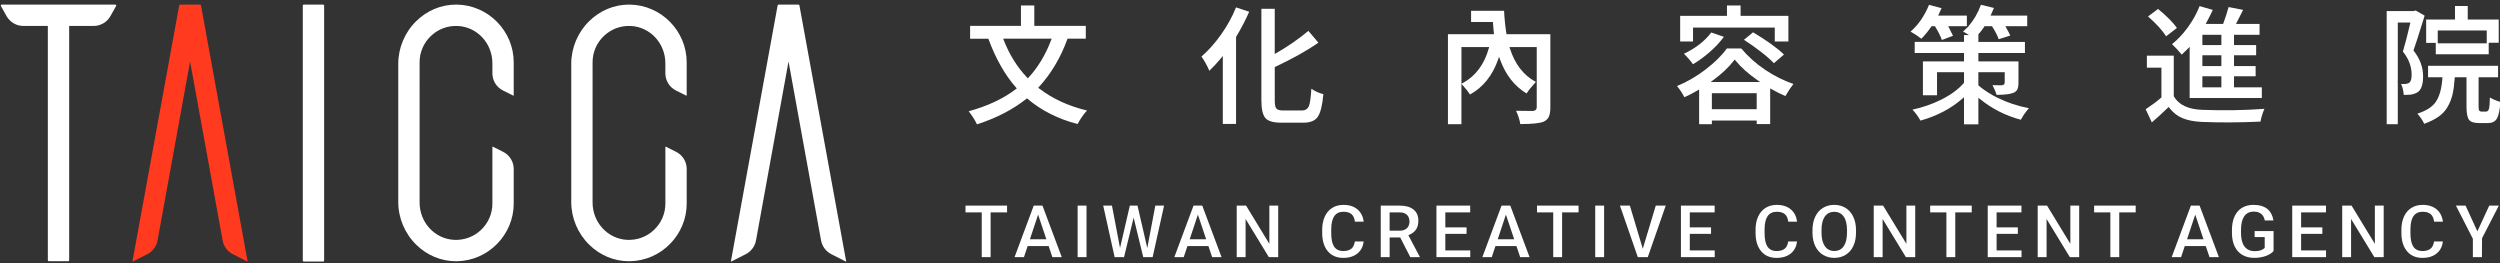 <?xml version="1.0" encoding="utf-8"?>
<!-- Generator: Adobe Illustrator 21.0.0, SVG Export Plug-In . SVG Version: 6.00 Build 0)  -->
<svg version="1.1" id="Layer_1" xmlns="http://www.w3.org/2000/svg" xmlns:xlink="http://www.w3.org/1999/xlink" x="0px" y="0px"
	 viewBox="0 0 285 30" enable-background="new 0 0 285 30" xml:space="preserve">
<rect x="0" y="0" width="285" height="30" fill="#333333" stroke="none"/>
<path fill="none" d="M226.378,3.235c-0.162,0.252-0.361,0.511-0.594,0.773v0.519h1.82
	c-0.115-0.341-0.336-0.775-0.659-1.292H226.378z"/>
<path fill="none" d="M202.074,4.834v-1.44h-2.22l0.046,0.027C200.735,3.918,201.458,4.389,202.074,4.834z"/>
<polygon fill="none" points="96.584,29.76 96.584,29.76 96.584,29.76 "/>
<path fill="none" d="M274.51,9.222c0.061-0.044,0.164-0.198,0.164-0.72c0-0.879-0.33-1.725-0.981-2.516
	l-0.042-0.052l0.02-0.064c0.245-0.81,0.514-1.837,0.798-3.055h-0.871v6.502
	c0.156,0.007,0.343,0.011,0.561,0.011C274.314,9.312,274.434,9.276,274.51,9.222z"/>
<path fill="none" d="M220.332,3.235c-0.327,0.473-0.684,0.906-1.062,1.292h1.828
	c-0.142-0.372-0.362-0.806-0.657-1.292H220.332z"/>
<polygon fill="none" points="137.155,27.029 136.561,25.257 135.972,27.029 "/>
<polygon fill="none" points="172.271,27.029 171.676,25.257 171.087,27.029 "/>
<path fill="none" d="M209.105,24.398c-0.384,0-0.671,0.145-0.878,0.44
	c-0.215,0.306-0.324,0.769-0.326,1.377v0.3c0,0.598,0.108,1.063,0.322,1.385
	c0.208,0.311,0.498,0.462,0.889,0.462c0.385,0,0.67-0.146,0.872-0.444
	c0.213-0.308,0.321-0.772,0.324-1.383v-0.299c0-0.612-0.108-1.081-0.323-1.392
	C209.778,24.544,209.49,24.398,209.105,24.398z"/>
<path fill="none" d="M197.761,7.187c-0.53,0.659-1.199,1.3-1.993,1.912h4.096
	C199.004,8.468,198.298,7.827,197.761,7.187z"/>
<path fill="none" d="M117.17,8.563c0.964-1.069,1.756-2.38,2.356-3.901h-4.795
	C115.333,6.157,116.153,7.468,117.17,8.563z"/>
<rect x="195.403" y="10.877" fill="none" width="4.609" height="1.322"/>
<path fill="none" d="M166.854,5.614v3.509c1.227-0.736,2.093-1.915,2.578-3.509H166.854z"/>
<rect x="251.32" y="4.215" fill="none" width="1.668" height="0.673"/>
<rect x="251.32" y="6.551" fill="none" width="1.668" height="0.73"/>
<rect x="278.153" y="3.725" fill="none" width="5.085" height="0.961"/>
<path fill="none" d="M174.939,5.614h-2.515c0.516,1.526,1.361,2.652,2.515,3.35V5.614z"/>
<path fill="none" d="M222.966,4.221l-0.808,0.307h1.487V3.803c-0.043-0.025-0.09-0.052-0.14-0.08
	l-0.163-0.093l0.149-0.114c0.079-0.061,0.186-0.154,0.317-0.28h-1.305
	c0.229,0.446,0.365,0.731,0.417,0.869L222.966,4.221z"/>
<polygon fill="none" points="118.939,27.029 118.345,25.257 117.756,27.029 "/>
<rect x="251.32" y="8.945" fill="none" width="1.668" height="0.759"/>
<path fill="none" d="M160.222,24.672c-0.139-0.14-0.363-0.211-0.665-0.211h-0.89v1.588h0.893
	c0.283,0,0.503-0.07,0.652-0.208c0.147-0.138,0.219-0.325,0.219-0.575
	C160.431,25.009,160.362,24.814,160.222,24.672z"/>
<polygon fill="none" points="250.853,27.029 250.258,25.257 249.668,27.029 "/>
<path fill="none" d="M226.708,9.424l0.231,0.021c0.216,0.019,0.635,0.029,1.243,0.029
	c0.105,0,0.105-0.031,0.105-0.077V8.483h-2.504v1.13c0.398,0.342,0.904,0.686,1.509,1.024
	c-0.103-0.28-0.262-0.618-0.474-1.009L226.708,9.424z"/>
<path fill="#FFFFFF" d="M13.145,0.524H0.195c-0.055,0-0.083,0.037-0.092,0.053S0.075,0.634,0.102,0.682
	l0.648,1.157C1.138,2.528,1.87,2.957,2.66,2.957h2.793v26.717c0,0.059,0.048,0.106,0.106,0.106
	H7.779c0.059,0,0.106-0.048,0.106-0.106V2.957h2.793c0.791,0,1.522-0.428,1.909-1.118l0.649-1.156
	c0.027-0.048,0.008-0.09-0.001-0.106C13.228,0.561,13.2,0.524,13.145,0.524z"/>
<path fill="#FF3A1E" d="M22.807,0.524h-2.272c-0.051,0-0.095,0.037-0.104,0.087l-5.328,29.171
	c0.018,0.034,0.028,0.038,0.042,0.031l1.655-0.841c0.606-0.309,1.041-0.892,1.162-1.561L21.671,7.011
	l3.709,20.401c0.122,0.669,0.556,1.252,1.162,1.561l1.655,0.841
	c0.014,0.006,0.024,0.002,0.031-0.003L22.912,0.611C22.903,0.561,22.858,0.524,22.807,0.524z"/>
<path fill="#FFFFFF" d="M96.461,29.782l-5.328-29.171c-0.009-0.051-0.053-0.087-0.104-0.087h-2.272
	c-0.052,0-0.096,0.037-0.105,0.087l-5.327,29.171c0.018,0.034,0.029,0.038,0.042,0.031l1.655-0.841
	c0.606-0.309,1.04-0.892,1.162-1.561l3.709-20.401l3.709,20.401
	c0.122,0.669,0.556,1.252,1.162,1.561l1.655,0.841l0.165-0.054l0,0L96.461,29.782z"/>
<path fill="#FFFFFF" d="M36.845,0.524H34.625c-0.059,0-0.106,0.048-0.106,0.106v29.081
	c0,0.059,0.048,0.106,0.106,0.106h2.22c0.059,0,0.106-0.048,0.106-0.106V0.63
	C36.951,0.572,36.903,0.524,36.845,0.524z"/>
<path fill="#FFFFFF" d="M52.097,0.526C52.06,0.525,52.024,0.525,51.987,0.525
	c-1.692,0-3.302,0.668-4.542,1.888c-1.297,1.276-2.042,3.042-2.042,4.845v15.79
	c0,1.804,0.744,3.569,2.042,4.845c1.241,1.22,2.85,1.888,4.542,1.888c0.037,0,0.073,0,0.109-0.001
	c3.566-0.061,6.467-3.012,6.467-6.579v-3.935c0-0.834-0.463-1.585-1.209-1.959l-1.179-0.59
	l-0.042,0.026v6.457c0,1.146-0.459,2.212-1.291,3.004c-0.831,0.792-1.915,1.189-3.068,1.14
	c-2.209-0.109-3.94-1.98-3.94-4.261V7.105c0-1.146,0.459-2.213,1.291-3.005
	c0.831-0.791,1.912-1.192,3.068-1.139c2.209,0.109,3.94,1.98,3.94,4.261v1.136
	c0,0.834,0.463,1.584,1.209,1.958l1.179,0.59l0.042-0.026V7.105
	C58.563,3.538,55.663,0.586,52.097,0.526z"/>
<path fill="#FFFFFF" d="M71.817,0.526c-0.037-0-0.073-0.001-0.109-0.001
	c-1.692,0-3.302,0.668-4.542,1.888c-1.297,1.275-2.042,3.041-2.042,4.844v15.79
	c0,1.803,0.744,3.568,2.042,4.845c1.241,1.22,2.85,1.888,4.542,1.888c0.037,0,0.073,0,0.109-0.001
	c3.566-0.061,6.467-3.012,6.467-6.579v-3.935c0-0.835-0.463-1.585-1.21-1.959l-1.179-0.59
	l-0.042,0.026v6.457c0,1.146-0.459,2.212-1.291,3.004c-0.831,0.792-1.913,1.189-3.068,1.14
	c-2.209-0.109-3.94-1.98-3.94-4.261V7.105c0-1.146,0.459-2.213,1.291-3.005
	c0.831-0.791,1.914-1.193,3.067-1.139c2.209,0.109,3.94,1.98,3.94,4.261v1.136
	c0,0.834,0.463,1.584,1.209,1.958l1.179,0.59l0.042-0.026V7.105
	C78.284,3.538,75.383,0.586,71.817,0.526z"/>
<polygon fill="#FFFFFF" points="111.918,29.312 112.93,29.312 112.93,24.211 114.806,24.211 114.806,23.439 
	110.068,23.439 110.068,24.211 111.918,24.211 "/>
<path fill="#FFFFFF" d="M117.847,23.439l-2.188,5.873h1.072l0.42-1.262h2.393l0.425,1.262h1.071
	l-2.199-5.873H117.847z M117.409,27.279l0.935-2.812l0.943,2.812H117.409z"/>
<rect x="122.85" y="23.439" fill="#FFFFFF" width="1.012" height="5.873"/>
<polygon fill="#FFFFFF" points="128.803,23.439 127.683,28.269 126.764,23.439 125.765,23.439 127.068,29.312 
	128.14,29.312 129.235,24.813 130.33,29.312 131.402,29.312 132.704,23.439 131.706,23.439 
	130.791,28.279 129.674,23.439 "/>
<path fill="#FFFFFF" d="M136.062,23.439l-2.187,5.873h1.071l0.42-1.262h2.394l0.424,1.262h1.072
	l-2.199-5.873H136.062z M135.625,27.279l0.935-2.812l0.943,2.812H135.625z"/>
<polygon fill="#FFFFFF" points="140.986,23.439 140.986,29.312 141.998,29.312 141.998,24.963 144.648,29.312 
	145.715,29.312 145.715,23.439 144.707,23.439 144.707,27.797 142.052,23.439 "/>
<path fill="#FFFFFF" d="M152.104,24.646c0.232-0.336,0.585-0.506,1.048-0.506
	c0.418,0,0.737,0.102,0.95,0.301c0.192,0.182,0.312,0.46,0.356,0.826h1.008
	c-0.082-0.582-0.313-1.044-0.69-1.376c-0.406-0.354-0.953-0.535-1.624-0.535
	c-0.484,0-0.914,0.114-1.277,0.341c-0.363,0.226-0.647,0.555-0.843,0.978
	c-0.199,0.434-0.301,0.94-0.301,1.505v0.374c0,0.886,0.218,1.591,0.646,2.095
	c0.421,0.497,1.013,0.749,1.757,0.749c0.683,0,1.239-0.181,1.654-0.536
	c0.381-0.33,0.607-0.78,0.673-1.338h-1.011c-0.043,0.346-0.164,0.612-0.358,0.793
	c-0.216,0.199-0.538,0.301-0.958,0.301c-0.473,0-0.827-0.173-1.054-0.514
	c-0.213-0.327-0.32-0.838-0.32-1.52v-0.464C151.767,25.452,151.879,24.971,152.104,24.646z"/>
<path fill="#FFFFFF" d="M160.674,26.762c0.343-0.154,0.602-0.362,0.77-0.62
	c0.165-0.256,0.249-0.585,0.249-0.977c0-0.556-0.178-0.972-0.543-1.271
	c-0.367-0.302-0.903-0.454-1.593-0.454h-2.151v5.873h1.012v-2.242h1.206l1.148,2.242h1.102
	l-1.321-2.496L160.674,26.762z M159.56,26.299h-1.143v-2.088h1.14c0.371,0,0.654,0.096,0.843,0.285
	c0.187,0.188,0.281,0.447,0.281,0.77c0,0.318-0.101,0.574-0.299,0.759
	C160.185,26.206,159.907,26.299,159.56,26.299z"/>
<polygon fill="#FFFFFF" points="164.767,26.659 167.188,26.659 167.188,25.921 164.767,25.921 164.767,24.211 
	167.601,24.211 167.601,23.439 163.755,23.439 163.755,29.312 167.609,29.312 167.609,28.549 
	164.767,28.549 "/>
<path fill="#FFFFFF" d="M171.176,23.439l-2.186,5.873h1.072l0.42-1.262h2.393l0.424,1.262h1.071
	l-2.197-5.873H171.176z M170.741,27.279l0.933-2.812l0.944,2.812H170.741z"/>
<polygon fill="#FFFFFF" points="177.068,29.312 178.08,29.312 178.08,24.211 179.955,24.211 179.955,23.439 
	175.218,23.439 175.218,24.211 177.068,24.211 "/>
<rect x="181.856" y="23.439" fill="#FFFFFF" width="1.012" height="5.873"/>
<polygon fill="#FFFFFF" points="184.674,23.439 186.71,29.312 187.849,29.312 189.894,23.439 188.759,23.439 
	187.277,28.354 185.805,23.439 "/>
<polygon fill="#FFFFFF" points="192.636,26.659 195.059,26.659 195.059,25.921 192.636,25.921 192.636,24.211 
	195.471,24.211 195.471,23.439 191.625,23.439 191.625,29.312 195.479,29.312 195.479,28.549 192.636,28.549 
	"/>
<path fill="#FFFFFF" d="M201.507,24.646c0.232-0.336,0.585-0.506,1.047-0.506
	c0.418,0,0.737,0.102,0.95,0.301c0.191,0.181,0.312,0.458,0.357,0.826h1.008
	c-0.082-0.582-0.313-1.045-0.69-1.376c-0.407-0.354-0.954-0.535-1.625-0.535
	c-0.483,0-0.914,0.114-1.279,0.341c-0.361,0.226-0.644,0.555-0.841,0.978
	c-0.199,0.431-0.3,0.937-0.3,1.505v0.374c0,0.887,0.218,1.592,0.646,2.095
	c0.429,0.504,1.003,0.749,1.758,0.749c0.682,0,1.238-0.181,1.653-0.536
	c0.381-0.33,0.607-0.78,0.673-1.338h-1.011c-0.044,0.347-0.164,0.613-0.357,0.793
	c-0.216,0.199-0.538,0.301-0.958,0.301c-0.474,0-0.828-0.173-1.054-0.514
	c-0.213-0.328-0.321-0.839-0.321-1.52v-0.464C201.168,25.453,201.281,24.972,201.507,24.646z"/>
<path fill="#FFFFFF" d="M210.4,23.704c-0.375-0.231-0.811-0.349-1.295-0.349
	c-0.485,0-0.921,0.117-1.295,0.349c-0.373,0.23-0.668,0.568-0.875,1.004
	c-0.207,0.438-0.312,0.955-0.312,1.538v0.303c0.002,0.566,0.109,1.074,0.318,1.508
	c0.21,0.434,0.497,0.759,0.879,0.993c0.377,0.229,0.812,0.347,1.292,0.347
	c0.486,0,0.924-0.118,1.299-0.352c0.374-0.231,0.666-0.567,0.868-0.998
	c0.205-0.436,0.309-0.951,0.309-1.531v-0.274c0-0.578-0.106-1.094-0.315-1.533
	C211.069,24.274,210.775,23.937,210.4,23.704z M210.559,26.537c-0.003,0.661-0.127,1.173-0.368,1.522
	c-0.248,0.366-0.611,0.553-1.078,0.553c-0.474,0-0.843-0.192-1.097-0.573
	c-0.241-0.362-0.364-0.875-0.364-1.523v-0.3c0.002-0.671,0.124-1.168,0.371-1.521
	c0.254-0.362,0.618-0.547,1.083-0.547c0.467,0,0.832,0.187,1.085,0.554
	c0.244,0.354,0.368,0.87,0.368,1.534V26.537z"/>
<polygon fill="#FFFFFF" points="213.606,23.439 213.606,29.312 214.618,29.312 214.618,24.963 217.27,29.312 
	218.336,29.312 218.336,23.439 217.329,23.439 217.329,27.797 214.673,23.439 "/>
<polygon fill="#FFFFFF" points="221.89,29.312 222.901,29.312 222.901,24.211 224.778,24.211 224.778,23.439 
	220.04,23.439 220.04,24.211 221.89,24.211 "/>
<polygon fill="#FFFFFF" points="227.612,26.659 230.034,26.659 230.034,25.921 227.612,25.921 227.612,24.211 
	230.445,24.211 230.445,23.439 226.601,23.439 226.601,29.312 230.455,29.312 230.455,28.549 
	227.612,28.549 "/>
<polygon fill="#FFFFFF" points="232.298,23.439 232.298,29.312 233.31,29.312 233.31,24.963 235.961,29.312 
	237.027,29.312 237.027,23.439 236.02,23.439 236.02,27.797 233.364,23.439 "/>
<polygon fill="#FFFFFF" points="240.582,29.312 241.594,29.312 241.594,24.211 243.468,24.211 243.468,23.439 
	238.731,23.439 238.731,24.211 240.582,24.211 "/>
<path fill="#FFFFFF" d="M249.76,23.439l-2.188,5.873h1.072l0.421-1.262h2.392l0.426,1.262h1.07
	l-2.199-5.873H249.76z M249.322,27.279l0.934-2.812l0.944,2.812H249.322z"/>
<path fill="#FFFFFF" d="M255.841,24.661c0.247-0.357,0.611-0.538,1.082-0.538
	c0.365,0,0.658,0.092,0.872,0.274c0.194,0.164,0.328,0.412,0.396,0.738h0.98
	c-0.087-0.558-0.311-0.992-0.665-1.291c-0.385-0.324-0.931-0.489-1.622-0.489
	c-0.495,0-0.933,0.113-1.299,0.337c-0.364,0.221-0.648,0.548-0.844,0.973
	c-0.198,0.428-0.299,0.943-0.299,1.534v0.417c0.006,0.569,0.113,1.073,0.321,1.497
	c0.207,0.415,0.502,0.736,0.876,0.953c0.38,0.219,0.828,0.33,1.332,0.33
	c0.49,0,0.939-0.073,1.337-0.217c0.376-0.137,0.672-0.325,0.88-0.562v-2.273h-2.159v0.68h1.147
	v1.232l-0.036,0.037c-0.226,0.225-0.596,0.339-1.102,0.339c-0.51,0-0.904-0.183-1.174-0.542
	c-0.259-0.351-0.39-0.865-0.39-1.53v-0.392C255.479,25.511,255.603,25.003,255.841,24.661z"/>
<polygon fill="#FFFFFF" points="262.326,26.659 264.748,26.659 264.748,25.921 262.326,25.921 262.326,24.211 
	265.162,24.211 265.162,23.439 261.314,23.439 261.314,29.312 265.169,29.312 265.169,28.549 
	262.326,28.549 "/>
<polygon fill="#FFFFFF" points="267.012,23.439 267.012,29.312 268.023,29.312 268.023,24.963 270.675,29.312 
	271.741,29.312 271.741,23.439 270.734,23.439 270.734,27.797 268.078,23.439 "/>
<path fill="#FFFFFF" d="M275.134,24.646c0.232-0.336,0.585-0.506,1.047-0.506
	c0.417,0,0.737,0.101,0.95,0.3c0.192,0.183,0.312,0.461,0.357,0.827h1.008
	c-0.083-0.582-0.314-1.045-0.691-1.376c-0.406-0.354-0.953-0.535-1.624-0.535
	c-0.484,0-0.914,0.114-1.277,0.341c-0.363,0.226-0.647,0.555-0.843,0.978
	c-0.199,0.433-0.3,0.939-0.3,1.505v0.374c0,0.887,0.217,1.592,0.646,2.095
	c0.421,0.497,1.013,0.749,1.757,0.749c0.683,0,1.239-0.181,1.654-0.536
	c0.381-0.33,0.607-0.78,0.673-1.338h-1.011c-0.043,0.347-0.164,0.613-0.358,0.793
	c-0.216,0.199-0.538,0.301-0.958,0.301c-0.473,0-0.827-0.173-1.054-0.514
	c-0.213-0.327-0.32-0.838-0.32-1.52v-0.464C274.795,25.451,274.908,24.97,275.134,24.646z"/>
<polygon fill="#FFFFFF" points="281.075,23.439 279.976,23.439 281.907,27.217 281.907,29.312 282.939,29.312 
	282.953,27.159 284.869,23.439 283.775,23.439 282.421,26.372 "/>
<path fill="#FFFFFF" d="M118.357,10.003l0.092-0.1c1.367-1.49,2.45-3.311,3.219-5.409l0.03-0.082h2.082
	V2.946h-5.869V0.625h-1.523v2.321h-5.796v1.466h2.082l0.03,0.082c0.809,2.196,1.858,4.041,3.121,5.483
	l0.087,0.101l-0.105,0.081c-1.417,1.088-3.226,1.937-5.379,2.524
	c0.398,0.499,0.715,0.999,0.944,1.492c2.189-0.701,4.08-1.676,5.622-2.9l0.08-0.064
	l0.078,0.066c1.571,1.328,3.486,2.291,5.694,2.863c0.312-0.589,0.672-1.106,1.076-1.542
	c-2.109-0.5-3.943-1.344-5.456-2.511L118.357,10.003z M117.173,8.93l-0.092-0.097
	c-1.121-1.18-2.013-2.61-2.65-4.251l-0.066-0.17h5.526l-0.065,0.169
	c-0.637,1.671-1.5,3.102-2.562,4.251L117.173,8.93z"/>
<path fill="#FFFFFF" d="M148.432,12.593h-2.162c-0.401,0-0.655-0.077-0.777-0.236
	c-0.115-0.15-0.17-0.44-0.17-0.913V7.645l0.071-0.034c2.02-0.954,3.668-1.878,4.902-2.75
	l-1.143-1.344c-1.081,0.911-2.307,1.761-3.644,2.528l-0.188,0.107V1h-1.523v10.43
	c0,1.001,0.156,1.687,0.466,2.037c0.306,0.345,0.912,0.52,1.803,0.52h2.523
	c0.797,0,1.354-0.235,1.653-0.7c0.306-0.47,0.514-1.328,0.621-2.552
	c-0.481-0.118-0.94-0.324-1.369-0.614c-0.059,0.959-0.142,1.581-0.254,1.899
	C149.109,12.395,148.829,12.593,148.432,12.593z"/>
<path fill="#FFFFFF" d="M139.18,6.649l0.221-0.268v7.749h1.509v-9.916l0.018-0.03
	c0.574-0.957,1.072-1.914,1.481-2.845l-1.503-0.497c-0.43,1.071-1.004,2.114-1.708,3.103
	c-0.702,0.985-1.452,1.826-2.232,2.5c0.325,0.45,0.626,0.996,0.898,1.625
	C138.321,7.631,138.763,7.153,139.18,6.649z"/>
<path fill="#FFFFFF" d="M170.778,6.803l0.117-0.33l0.118,0.329c0.626,1.727,1.64,3.022,3.014,3.853
	c0.223-0.346,0.54-0.743,0.945-1.184l0.121-0.132l-0.09-0.049
	c-1.349-0.742-2.314-2.008-2.871-3.763l-0.052-0.163h3.108v6.844c0,0.281-0.178,0.442-0.486,0.442
	c-0.756,0-1.371-0.007-1.872-0.022c0.249,0.527,0.411,1.036,0.482,1.517
	c1.365-0.005,2.262-0.098,2.666-0.277c0.28-0.132,0.473-0.312,0.586-0.552
	c0.117-0.246,0.176-0.609,0.176-1.078V3.898h-5l-0.017-0.106c-0.137-0.901-0.223-1.762-0.256-2.561
	h-3.764v1.278h2.485l0.01,0.115c0.038,0.489,0.071,0.868,0.1,1.136l0.015,0.138h-5.248v10.262
	h1.538V9.566l0.217,0.236c0.301,0.327,0.557,0.654,0.76,0.972
	C169.059,9.961,170.135,8.625,170.778,6.803z M166.79,9.448l-0.186,0.102V5.364h3.16l-0.045,0.159
	C169.203,7.345,168.217,8.666,166.79,9.448z"/>
<path fill="#FFFFFF" d="M200.704,5.873c0.644,0.496,1.154,0.943,1.52,1.332l1.147-0.987
	c-0.753-0.734-1.938-1.587-3.524-2.537l-1.039,0.858C199.425,4.929,200.062,5.378,200.704,5.873z"/>
<polygon fill="#FFFFFF" points="202.324,4.729 203.877,4.729 203.877,1.807 198.427,1.807 198.427,0.625 
	196.874,0.625 196.874,1.807 191.539,1.807 191.539,4.729 193.005,4.729 193.005,3.144 202.324,3.144 "/>
<path fill="#FFFFFF" d="M193.513,10.313l0.189-0.113v3.959h1.451v-0.418h5.109v0.404h1.538v-4.068
	l0.187,0.105c0.491,0.277,1.01,0.536,1.545,0.771c0.347-0.593,0.655-1.056,0.918-1.381
	c-1.097-0.375-2.17-0.91-3.192-1.592c-1.061-0.709-1.985-1.534-2.75-2.452h-1.65
	c-0.579,0.806-1.404,1.619-2.454,2.419c-1.022,0.777-2.107,1.403-3.228,1.861
	c0.319,0.38,0.603,0.807,0.845,1.274C192.51,10.871,193.011,10.612,193.513,10.313z M200.263,12.449
	h-5.109v-1.822h5.109V12.449z M195.319,9.123c0.959-0.703,1.746-1.447,2.341-2.211l0.097-0.125
	l0.1,0.123c0.596,0.738,1.426,1.482,2.468,2.211l0.325,0.228h-5.638L195.319,9.123z"/>
<path fill="#FFFFFF" d="M192.996,7.326c0.659-0.39,1.314-0.869,1.947-1.426
	c0.619-0.544,1.148-1.116,1.578-1.702l-1.441-0.493c-0.72,0.968-1.766,1.783-3.114,2.425
	C192.376,6.523,192.722,6.925,192.996,7.326z"/>
<path fill="#FFFFFF" d="M222.64,4.077c-0.079-0.179-0.228-0.479-0.451-0.909l-0.094-0.183h2.128V1.778
	h-3.278l0.09-0.181c0.09-0.179,0.191-0.403,0.303-0.667l-1.428-0.382
	c-0.505,1.246-1.212,2.273-2.103,3.056c0.411,0.223,0.822,0.495,1.226,0.81
	c0.404-0.405,0.784-0.867,1.131-1.375l0.038-0.054h0.381l0.036,0.06
	c0.354,0.577,0.607,1.085,0.758,1.513L222.64,4.077z"/>
<path fill="#FFFFFF" d="M227.375,10.968l-0.298-0.154h0.02c-0.608-0.346-1.118-0.698-1.52-1.05
	l-0.043-0.037V8.233h3.004v1.163c0,0.205-0.133,0.327-0.355,0.327c-0.455,0-0.798-0.005-1.038-0.016
	c0.229,0.441,0.386,0.812,0.468,1.106c0.892-0.001,1.528-0.076,1.894-0.222
	c0.232-0.094,0.385-0.223,0.468-0.393c0.088-0.178,0.132-0.448,0.132-0.803V6.998h-4.571V6.042
	h5.307V4.777h-5.307V3.913l0.032-0.036c0.255-0.284,0.469-0.564,0.636-0.833l0.037-0.059h0.845
	l0.036,0.058c0.364,0.577,0.604,1.045,0.728,1.424l1.321-0.413
	c-0.094-0.218-0.248-0.514-0.46-0.882l-0.107-0.188h2.499V1.778h-4.183l0.086-0.179
	c0.11-0.229,0.212-0.462,0.304-0.694l-1.482-0.359c-0.354,0.944-0.819,1.751-1.383,2.4
	l-0.033,0.038h0.009l-0.195,0.214V3.18l-0.018,0.018c-0.168,0.168-0.307,0.299-0.418,0.397
	c0.126,0.072,0.224,0.129,0.293,0.171l0.386,0.232h-0.57v0.778h-5.623V6.042h5.623v0.957h-4.687
	v3.859h1.61V8.233h3.076v1.21L223.864,9.479c-0.623,0.71-1.486,1.344-2.568,1.882
	c-1.014,0.504-2.113,0.886-3.273,1.139c0.354,0.375,0.66,0.794,0.908,1.249
	c1.864-0.523,3.465-1.359,4.758-2.485l0.207-0.18v3.091h1.639v-3.035l0.204,0.165
	c1.366,1.106,2.928,1.895,4.643,2.345c0.243-0.467,0.551-0.908,0.915-1.315
	c-1.284-0.246-2.493-0.649-3.602-1.202l0.002,0.008l-0.25-0.133
	C227.422,10.994,227.398,10.981,227.375,10.968z"/>
<path fill="#FFFFFF" d="M246.933,4.137l1.237-0.952c-0.455-0.638-1.179-1.366-2.153-2.166l-1.141,0.857
	C245.82,2.704,246.512,3.463,246.933,4.137z"/>
<path fill="#FFFFFF" d="M251.042,13.9c2.069,0.085,4.306,0.072,6.652-0.038
	c0.096-0.507,0.247-0.995,0.451-1.455c-2.324,0.168-4.71,0.208-7.099,0.114
	c-1.586-0.059-2.669-0.57-3.218-1.519l-0.017-0.029V6.349h-3.067v1.365h1.659v3.398l-0.044,0.037
	c-0.517,0.442-1.106,0.881-1.754,1.306l0.706,1.498c0.603-0.517,1.213-1.076,1.816-1.662
	l0.1-0.097l0.086,0.11c0.418,0.538,0.925,0.932,1.507,1.172
	C249.411,13.72,250.158,13.863,251.042,13.9z"/>
<path fill="#FFFFFF" d="M248.202,5.634v0c0.222,0.238,0.392,0.434,0.517,0.592
	c0.247-0.226,0.478-0.45,0.686-0.666l0.215-0.224v5.838h8.229V9.954h-3.172V8.695h2.465V7.532
	h-2.465V6.301h2.523V5.138h-2.523V3.965h2.912V2.73h-2.69l0.095-0.183
	c0.31-0.593,0.552-1.071,0.722-1.422l-1.658-0.321c-0.15,0.573-0.351,1.193-0.595,1.845
	l-0.03,0.081h-1.981l0.098-0.184c0.333-0.625,0.569-1.101,0.705-1.417l-1.5-0.434
	c-0.335,0.852-0.789,1.671-1.352,2.438c-0.553,0.753-1.154,1.393-1.79,1.901
	C247.781,5.196,247.979,5.397,248.202,5.634z M251.07,3.965h2.168v1.173h-2.168V3.965z M251.07,6.301
	h2.168v1.23h-2.168V6.301z M251.07,8.695h2.168V9.954h-2.168V8.695z"/>
<path fill="#FFFFFF" d="M283.845,11.114c-0.012,0.612-0.038,1.006-0.078,1.199
	c-0.07,0.338-0.234,0.41-0.36,0.41h-0.476c-0.151,0-0.256-0.044-0.309-0.132
	c-0.031-0.052-0.062-0.145-0.062-0.454V8.81h2.221V7.503h-7.983v1.307h1.639l-0.009,0.134
	c-0.078,1.142-0.323,2.03-0.728,2.641c-0.384,0.582-1.097,1.043-2.12,1.374
	c0.135,0.146,0.274,0.322,0.417,0.526c0.162,0.231,0.283,0.441,0.36,0.627
	c0.639-0.227,1.181-0.494,1.614-0.795c0.453-0.315,0.812-0.701,1.065-1.148
	c0.256-0.452,0.443-0.931,0.557-1.423c0.112-0.492,0.194-1.104,0.242-1.819l0.008-0.117h1.338v3.34
	c0,0.738,0.096,1.245,0.286,1.506c0.181,0.248,0.566,0.374,1.146,0.374h0.995
	c0.487,0,0.822-0.16,1.025-0.489c0.207-0.334,0.347-0.978,0.415-1.917
	c-0.211-0.059-0.439-0.142-0.697-0.253C284.157,11.287,283.987,11.201,283.845,11.114z"/>
<path fill="#FFFFFF" d="M275.389,1.197l-0.229,0.062h-3.076v12.9h1.264V9.393l-0.051-0.091l0.051,0.003
	V2.566h1.436l-0.035,0.153c-0.291,1.258-0.566,2.321-0.819,3.16
	c0.661,0.822,0.996,1.704,0.996,2.623c0,0.496-0.085,0.789-0.269,0.923
	c-0.116,0.082-0.272,0.132-0.479,0.153l-0.013,0c-0.164,0-0.311-0.002-0.44-0.006
	c0.172,0.372,0.272,0.789,0.3,1.244c0.298,0.004,0.566-0.006,0.806-0.031
	c0.328-0.054,0.602-0.153,0.807-0.295c0.395-0.28,0.595-0.882,0.595-1.787
	c0-1.024-0.354-1.997-1.055-2.893l-0.043-0.055l0.024-0.065c0.17-0.467,0.567-1.704,1.175-3.662
	V1.976h0.017c0.02-0.065,0.039-0.124,0.059-0.191L275.389,1.197z"/>
<path fill="#FFFFFF" d="M277.678,4.888v1.297h6.036V4.874h1.14V2.226h-3.533V0.683h-1.451v1.543h-3.287
	v2.663H277.678z M277.903,3.475h5.585v1.461h-5.585V3.475z"/>
</svg>
